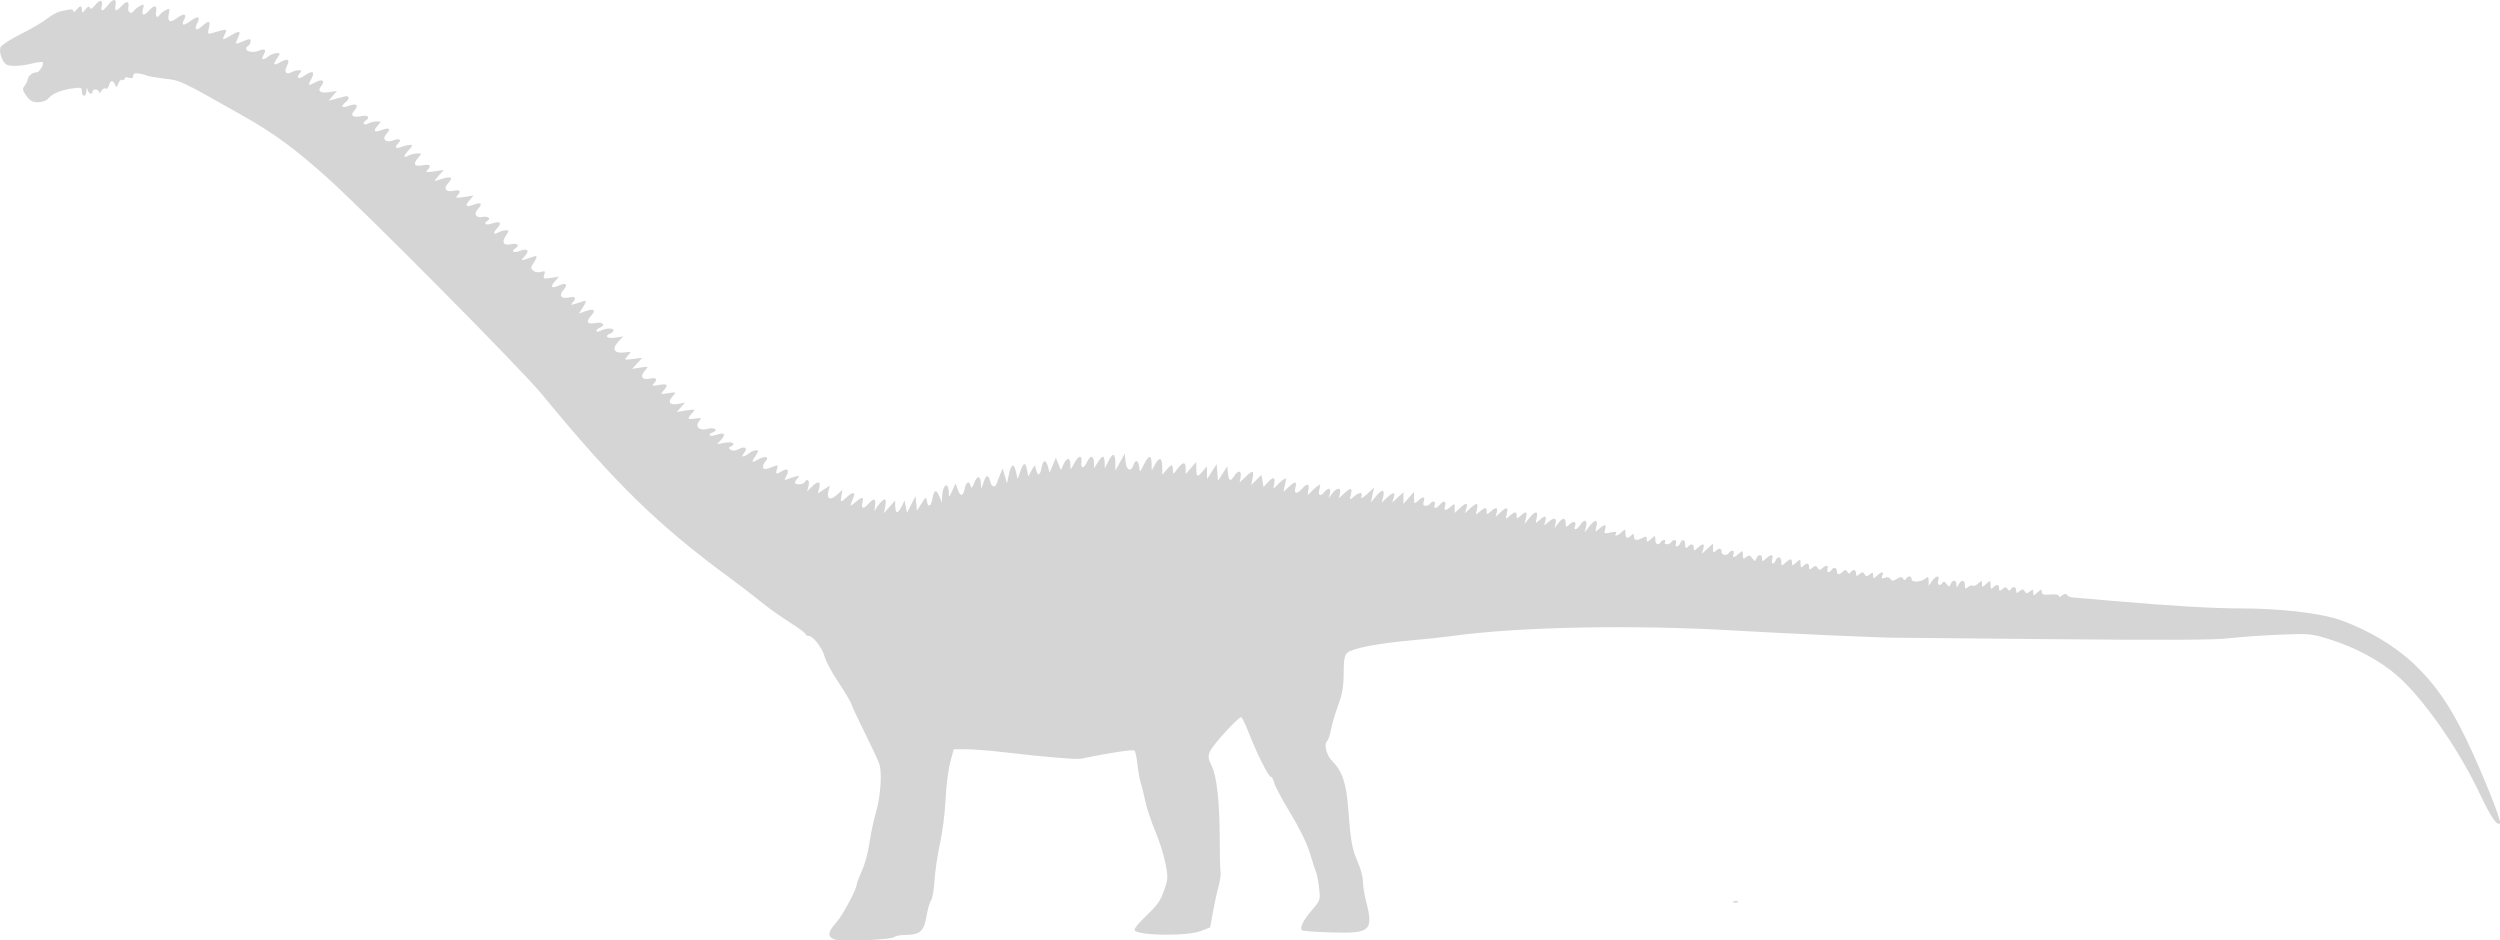 <?xml version="1.0" encoding="UTF-8" standalone="no"?>
<!-- Created with Inkscape (http://www.inkscape.org/) -->

<svg
   xmlns:dc="http://purl.org/dc/elements/1.1/"
   xmlns:cc="http://creativecommons.org/ns#"
   xmlns:rdf="http://www.w3.org/1999/02/22-rdf-syntax-ns#"
   xmlns:svg="http://www.w3.org/2000/svg"
   xmlns="http://www.w3.org/2000/svg"
   xmlns:sodipodi="http://sodipodi.sourceforge.net/DTD/sodipodi-0.dtd"
   xmlns:inkscape="http://www.inkscape.org/namespaces/inkscape"
   width="130.997mm"
   height="49.272mm"
   viewBox="0 0 130.997 49.272"
   version="1.1"
   id="svg852"
   inkscape:version="0.92.4 (5da689c313, 2019-01-14)"
   sodipodi:docname="diplodocus.svg">
  <defs
     id="defs846">
    <filter
       style="color-interpolation-filters:sRGB"
       inkscape:label="Brilliance"
       id="filter1987">
      <feColorMatrix
         values="1 -0 -0 0 -10 -0 1 -0 0 -10 -0 -0 1 0 -10 0 0 0 1 0 "
         id="feColorMatrix1985" />
    </filter>
  </defs>
  <sodipodi:namedview
     id="base"
     pagecolor="#ffffff"
     bordercolor="#666666"
     borderopacity="1.0"
     inkscape:pageopacity="0.0"
     inkscape:pageshadow="2"
     inkscape:zoom="1.4"
     inkscape:cx="203.61425"
     inkscape:cy="36.440972"
     inkscape:document-units="mm"
     inkscape:current-layer="layer1"
     showgrid="false"
     inkscape:window-width="1366"
     inkscape:window-height="745"
     inkscape:window-x="-8"
     inkscape:window-y="-8"
     inkscape:window-maximized="1" />
  <g
     inkscape:label="Camada 1"
     inkscape:groupmode="layer"
     id="layer1"
     transform="translate(-10.346,5.689)">
    <path
       style="fill:#d5d5d5;fill-opacity:1;stroke-width:1"
       d="m 54.04,43.522 c -0.348,-0.151 -0.315,-0.38 0.126,-0.871 0.339,-0.377 1.077,-1.764 1.077,-2.024 0,-0.057 0.122,-0.373 0.272,-0.704 0.15,-0.33 0.325,-0.978 0.389,-1.44 0.064,-0.461 0.219,-1.191 0.344,-1.622 0.239,-0.822 0.324,-2.043 0.175,-2.517 -0.048,-0.154 -0.377,-0.859 -0.73,-1.566 -0.353,-0.708 -0.679,-1.403 -0.724,-1.546 -0.045,-0.143 -0.354,-0.667 -0.687,-1.164 -0.333,-0.498 -0.657,-1.096 -0.72,-1.329 -0.129,-0.48 -0.608,-1.106 -0.845,-1.106 -0.087,0 -0.158,-0.042 -0.158,-0.092 0,-0.051 -0.386,-0.337 -0.858,-0.636 -0.472,-0.299 -1.139,-0.776 -1.482,-1.06 C 49.874,25.562 49.191,25.035 48.698,24.674 44.841,21.849 42.587,19.651 38.735,14.963 37.654,13.648 29.503,5.423 27.501,3.629 25.785,2.089 24.723,1.309 23.083,0.381 19.801,-1.475 19.807,-1.472 19.026,-1.562 c -0.414,-0.048 -0.828,-0.113 -0.92,-0.145 -0.527,-0.184 -0.783,-0.189 -0.783,-0.016 0,0.127 -0.064,0.157 -0.224,0.106 -0.133,-0.042 -0.224,-0.02 -0.224,0.055 0,0.069 -0.051,0.095 -0.113,0.056 -0.062,-0.038 -0.158,0.047 -0.213,0.189 -0.088,0.228 -0.109,0.236 -0.179,0.063 -0.106,-0.263 -0.239,-0.247 -0.314,0.039 -0.034,0.129 -0.112,0.204 -0.174,0.165 -0.062,-0.038 -0.164,0.02 -0.228,0.129 -0.063,0.109 -0.117,0.135 -0.119,0.058 -0.004,-0.165 -0.339,-0.192 -0.339,-0.028 0,0.19 -0.204,0.123 -0.258,-0.084 -0.038,-0.147 -0.054,-0.133 -0.064,0.056 -0.016,0.315 -0.237,0.335 -0.237,0.021 0,-0.211 -0.044,-0.224 -0.531,-0.153 -0.589,0.086 -1.031,0.278 -1.252,0.544 -0.08,0.096 -0.312,0.175 -0.516,0.175 -0.285,0 -0.426,-0.078 -0.612,-0.34 -0.202,-0.284 -0.218,-0.368 -0.096,-0.515 0.08,-0.096 0.157,-0.253 0.171,-0.348 0.028,-0.189 0.242,-0.359 0.456,-0.362 0.153,-0.002 0.419,-0.435 0.325,-0.529 -0.033,-0.033 -0.286,-0.004 -0.562,0.066 -0.57,0.144 -1.187,0.162 -1.355,0.041 -0.227,-0.163 -0.394,-0.703 -0.283,-0.911 0.059,-0.111 0.54,-0.417 1.069,-0.682 0.529,-0.264 1.143,-0.625 1.366,-0.802 0.222,-0.177 0.534,-0.348 0.693,-0.381 0.159,-0.033 0.377,-0.078 0.485,-0.099 0.108,-0.021 0.197,0.019 0.199,0.091 0.002,0.071 0.07,0.041 0.152,-0.066 0.189,-0.249 0.291,-0.249 0.295,0 0.003,0.175 0.022,0.172 0.181,-0.028 0.125,-0.158 0.193,-0.182 0.23,-0.082 0.035,0.095 0.127,0.048 0.276,-0.141 0.249,-0.316 0.438,-0.287 0.349,0.055 -0.08,0.305 0.058,0.281 0.323,-0.056 0.282,-0.358 0.469,-0.358 0.4,0 -0.065,0.338 0.035,0.356 0.307,0.056 0.276,-0.305 0.429,-0.281 0.364,0.056 -0.054,0.282 0.163,0.401 0.307,0.168 0.038,-0.061 0.173,-0.167 0.301,-0.236 0.214,-0.114 0.227,-0.101 0.159,0.167 -0.087,0.348 0.044,0.376 0.323,0.068 0.276,-0.305 0.429,-0.281 0.364,0.056 -0.053,0.279 0.064,0.38 0.195,0.168 0.038,-0.061 0.174,-0.168 0.303,-0.237 0.219,-0.117 0.23,-0.103 0.164,0.223 -0.079,0.393 0.074,0.457 0.435,0.184 0.336,-0.254 0.532,-0.222 0.38,0.062 -0.184,0.344 -0.058,0.379 0.331,0.092 0.39,-0.288 0.537,-0.236 0.346,0.122 -0.166,0.31 -0.059,0.421 0.195,0.203 0.43,-0.369 0.505,-0.365 0.42,0.023 -0.076,0.346 -0.066,0.361 0.184,0.285 0.729,-0.224 0.8,-0.221 0.668,0.026 -0.19,0.354 -0.155,0.374 0.24,0.133 0.435,-0.265 0.579,-0.281 0.487,-0.055 -0.037,0.092 -0.098,0.243 -0.135,0.335 -0.06,0.148 -0.021,0.147 0.336,-0.002 0.35,-0.146 0.403,-0.147 0.403,-0.006 0,0.089 -0.05,0.194 -0.112,0.232 -0.341,0.211 0.09,0.437 0.52,0.273 0.362,-0.138 0.43,-0.082 0.268,0.22 -0.145,0.271 -0.041,0.295 0.268,0.062 0.119,-0.09 0.311,-0.164 0.426,-0.164 0.193,0 0.196,0.018 0.035,0.249 -0.258,0.369 -0.213,0.434 0.154,0.224 0.383,-0.22 0.525,-0.142 0.347,0.192 -0.167,0.312 -0.054,0.489 0.219,0.343 0.115,-0.062 0.295,-0.112 0.398,-0.112 0.157,0 0.165,0.029 0.047,0.17 -0.208,0.251 -0.052,0.328 0.244,0.121 0.425,-0.298 0.576,-0.235 0.374,0.156 -0.2,0.386 -0.191,0.393 0.239,0.169 0.345,-0.179 0.494,-0.055 0.265,0.221 -0.209,0.252 -0.033,0.384 0.421,0.313 l 0.417,-0.065 -0.224,0.257 -0.224,0.257 0.28,-0.072 c 0.154,-0.039 0.393,-0.103 0.531,-0.142 0.287,-0.08 0.334,0.084 0.084,0.292 -0.274,0.228 -0.191,0.325 0.164,0.191 0.411,-0.155 0.551,-0.039 0.295,0.245 -0.242,0.267 -0.078,0.392 0.384,0.291 0.322,-0.071 0.465,0.074 0.221,0.224 -0.215,0.133 -0.119,0.291 0.105,0.172 0.119,-0.064 0.328,-0.116 0.465,-0.116 0.242,0 0.243,0.006 0.045,0.224 -0.259,0.286 -0.172,0.374 0.224,0.223 0.386,-0.147 0.485,-0.065 0.243,0.202 -0.256,0.282 -0.044,0.494 0.346,0.346 0.323,-0.123 0.464,-0.046 0.27,0.147 -0.221,0.221 -0.149,0.312 0.155,0.197 0.158,-0.06 0.368,-0.109 0.467,-0.109 0.147,0 0.136,0.047 -0.063,0.259 -0.301,0.321 -0.313,0.458 -0.027,0.304 0.119,-0.064 0.328,-0.116 0.465,-0.116 0.234,0 0.237,0.012 0.063,0.205 -0.312,0.345 -0.235,0.501 0.206,0.418 0.405,-0.076 0.493,0.014 0.252,0.256 -0.112,0.112 -0.039,0.125 0.364,0.063 l 0.503,-0.077 -0.28,0.313 c -0.224,0.251 -0.239,0.298 -0.073,0.239 0.722,-0.26 0.902,-0.209 0.566,0.162 -0.248,0.274 -0.096,0.464 0.301,0.377 0.343,-0.075 0.418,0.032 0.185,0.265 -0.112,0.112 -0.039,0.124 0.364,0.062 l 0.503,-0.078 -0.214,0.241 c -0.268,0.302 -0.188,0.392 0.214,0.24 0.393,-0.149 0.484,-0.064 0.231,0.216 -0.245,0.271 -0.124,0.493 0.232,0.425 0.283,-0.054 0.46,0.077 0.266,0.197 -0.252,0.156 -0.092,0.261 0.228,0.15 0.418,-0.146 0.54,-0.052 0.292,0.223 -0.249,0.275 -0.235,0.39 0.031,0.247 0.119,-0.064 0.301,-0.116 0.404,-0.116 0.175,0 0.176,0.019 0.003,0.283 -0.238,0.364 -0.131,0.533 0.282,0.442 0.315,-0.069 0.453,0.078 0.213,0.226 -0.249,0.154 -0.09,0.252 0.219,0.135 0.423,-0.16 0.548,-0.036 0.274,0.271 -0.213,0.238 -0.213,0.239 0.066,0.153 0.154,-0.047 0.343,-0.11 0.419,-0.139 0.186,-0.07 0.176,0.035 -0.03,0.351 -0.15,0.229 -0.151,0.276 -0.005,0.397 0.094,0.078 0.268,0.104 0.405,0.061 0.204,-0.065 0.229,-0.042 0.168,0.152 -0.067,0.21 -0.038,0.223 0.352,0.162 l 0.425,-0.067 -0.214,0.241 c -0.269,0.303 -0.183,0.4 0.2,0.226 0.374,-0.171 0.5,-0.052 0.245,0.23 -0.264,0.292 -0.125,0.487 0.283,0.397 0.344,-0.076 0.416,0.03 0.185,0.272 -0.114,0.12 -0.089,0.132 0.14,0.063 0.154,-0.046 0.343,-0.107 0.419,-0.136 0.188,-0.071 0.176,0.036 -0.04,0.365 l -0.18,0.274 0.353,-0.123 c 0.428,-0.149 0.554,-0.059 0.304,0.219 -0.309,0.341 -0.235,0.487 0.206,0.404 0.399,-0.075 0.57,0.114 0.224,0.247 -0.092,0.035 -0.168,0.111 -0.168,0.168 0,0.06 0.092,0.055 0.216,-0.012 0.266,-0.142 0.679,-0.152 0.679,-0.016 0,0.055 -0.075,0.129 -0.168,0.164 -0.337,0.129 -0.161,0.28 0.252,0.216 l 0.419,-0.065 -0.268,0.292 c -0.344,0.375 -0.187,0.621 0.35,0.544 0.362,-0.051 0.363,-0.049 0.161,0.177 -0.203,0.228 -0.202,0.229 0.28,0.168 l 0.484,-0.062 -0.267,0.291 -0.267,0.29 0.435,-0.068 c 0.434,-0.068 0.434,-0.068 0.228,0.165 -0.272,0.307 -0.142,0.504 0.273,0.413 0.344,-0.075 0.417,0.031 0.185,0.268 -0.113,0.116 -0.06,0.128 0.28,0.066 0.457,-0.084 0.517,-0.01 0.239,0.298 -0.171,0.189 -0.158,0.196 0.252,0.132 0.431,-0.068 0.432,-0.067 0.226,0.166 -0.276,0.311 -0.149,0.48 0.295,0.395 l 0.359,-0.069 -0.217,0.246 -0.217,0.246 0.497,-0.077 c 0.489,-0.076 0.494,-0.074 0.301,0.144 -0.27,0.305 -0.249,0.34 0.167,0.279 0.327,-0.048 0.348,-0.035 0.21,0.131 -0.24,0.289 0.017,0.528 0.438,0.407 0.345,-0.099 0.595,0.062 0.282,0.182 -0.331,0.127 -0.175,0.255 0.166,0.136 0.432,-0.151 0.538,-0.05 0.265,0.252 l -0.212,0.234 0.418,-0.078 c 0.4,-0.075 0.603,0.077 0.278,0.208 -0.108,0.044 -0.106,0.081 0.013,0.164 0.101,0.071 0.252,0.055 0.447,-0.046 0.327,-0.17 0.461,-0.033 0.236,0.239 -0.175,0.21 -0.006,0.206 0.276,-0.007 0.119,-0.09 0.289,-0.164 0.376,-0.164 0.132,0 0.128,0.047 -0.021,0.276 -0.251,0.383 -0.229,0.413 0.148,0.197 0.342,-0.196 0.594,-0.119 0.363,0.111 -0.073,0.073 -0.132,0.204 -0.132,0.291 0,0.157 0.145,0.147 0.6,-0.04 0.176,-0.072 0.197,-0.048 0.132,0.155 -0.087,0.275 -0.035,0.296 0.271,0.105 0.285,-0.178 0.391,-0.058 0.223,0.255 -0.12,0.224 -0.112,0.241 0.075,0.165 0.115,-0.047 0.309,-0.112 0.432,-0.144 0.183,-0.048 0.198,-0.031 0.084,0.091 -0.077,0.082 -0.14,0.19 -0.14,0.239 0,0.129 0.421,0.11 0.503,-0.022 0.141,-0.228 0.282,-0.104 0.21,0.184 l -0.074,0.296 0.24,-0.24 c 0.326,-0.326 0.484,-0.305 0.395,0.052 l -0.073,0.292 0.313,-0.205 0.313,-0.205 -0.075,0.298 c -0.104,0.414 0.108,0.5 0.453,0.183 l 0.287,-0.263 -0.056,0.308 c -0.067,0.367 -0.039,0.376 0.275,0.084 0.296,-0.276 0.472,-0.289 0.367,-0.028 -0.219,0.546 -0.22,0.542 0.008,0.353 0.442,-0.368 0.533,-0.38 0.453,-0.062 -0.088,0.352 0.042,0.382 0.321,0.073 0.29,-0.321 0.394,-0.277 0.332,0.14 -0.03,0.2 -0.022,0.288 0.017,0.196 0.099,-0.233 0.394,-0.559 0.504,-0.559 0.05,0 0.059,0.164 0.019,0.364 l -0.072,0.364 0.295,-0.336 0.295,-0.336 0.004,0.308 c 0.002,0.169 0.046,0.308 0.097,0.308 0.052,0 0.161,-0.138 0.243,-0.308 l 0.149,-0.308 0.065,0.324 0.065,0.324 0.221,-0.436 0.221,-0.436 0.039,0.38 0.039,0.38 0.24,-0.38 c 0.223,-0.353 0.242,-0.362 0.279,-0.128 0.059,0.376 0.213,0.304 0.296,-0.14 0.088,-0.471 0.202,-0.497 0.365,-0.084 l 0.122,0.308 0.012,-0.298 c 0.026,-0.652 0.343,-0.856 0.352,-0.226 0.004,0.29 0.011,0.287 0.18,-0.09 l 0.176,-0.392 0.109,0.308 c 0.141,0.401 0.278,0.39 0.37,-0.028 0.082,-0.372 0.237,-0.442 0.312,-0.14 0.036,0.145 0.084,0.102 0.187,-0.168 0.158,-0.414 0.335,-0.383 0.352,0.062 0.011,0.292 0.015,0.291 0.128,-0.063 0.14,-0.435 0.259,-0.463 0.354,-0.084 0.081,0.324 0.269,0.368 0.358,0.084 0.034,-0.108 0.115,-0.322 0.18,-0.475 l 0.119,-0.28 0.113,0.392 0.113,0.392 0.101,-0.475 c 0.12,-0.568 0.264,-0.61 0.375,-0.112 l 0.081,0.364 0.123,-0.356 c 0.182,-0.523 0.281,-0.564 0.363,-0.151 l 0.074,0.368 0.174,-0.323 c 0.154,-0.287 0.178,-0.298 0.218,-0.099 0.081,0.409 0.217,0.413 0.293,0.008 0.09,-0.477 0.233,-0.516 0.347,-0.092 l 0.082,0.308 0.165,-0.391 0.165,-0.391 0.132,0.322 0.132,0.322 0.134,-0.295 c 0.175,-0.383 0.363,-0.377 0.363,0.011 0,0.303 0.002,0.303 0.209,-0.084 0.225,-0.42 0.421,-0.434 0.367,-0.026 -0.044,0.337 0.14,0.32 0.298,-0.028 0.169,-0.37 0.355,-0.356 0.359,0.028 l 0.003,0.308 0.191,-0.308 c 0.105,-0.169 0.229,-0.308 0.277,-0.308 0.047,0 0.089,0.138 0.093,0.308 l 0.007,0.308 0.181,-0.364 c 0.238,-0.479 0.363,-0.46 0.369,0.056 l 0.005,0.419 0.247,-0.447 0.247,-0.447 0.035,0.419 c 0.038,0.458 0.291,0.578 0.413,0.196 0.102,-0.32 0.259,-0.276 0.301,0.084 0.036,0.307 0.037,0.307 0.244,-0.112 0.255,-0.516 0.404,-0.536 0.41,-0.056 l 0.004,0.364 0.167,-0.308 c 0.232,-0.428 0.383,-0.384 0.387,0.112 l 0.004,0.419 0.21,-0.252 c 0.115,-0.138 0.24,-0.252 0.276,-0.252 0.036,0 0.068,0.113 0.07,0.252 0.003,0.243 0.011,0.242 0.233,-0.056 0.287,-0.384 0.435,-0.392 0.435,-0.022 v 0.286 l 0.276,-0.314 0.276,-0.314 0.004,0.364 c 0.004,0.43 0.064,0.449 0.345,0.112 l 0.21,-0.252 0.004,0.336 0.004,0.336 0.251,-0.392 0.251,-0.392 0.036,0.436 0.036,0.436 0.243,-0.38 0.243,-0.38 0.036,0.364 c 0.041,0.418 0.133,0.457 0.331,0.14 0.199,-0.319 0.399,-0.281 0.333,0.063 l -0.055,0.287 0.3,-0.287 c 0.391,-0.375 0.465,-0.362 0.379,0.066 l -0.071,0.353 0.268,-0.268 0.268,-0.268 0.057,0.319 0.057,0.319 0.213,-0.236 c 0.291,-0.323 0.419,-0.296 0.341,0.072 -0.056,0.262 -0.044,0.283 0.082,0.14 0.081,-0.092 0.242,-0.242 0.358,-0.333 0.2,-0.157 0.206,-0.146 0.127,0.224 l -0.084,0.389 0.272,-0.252 c 0.352,-0.325 0.446,-0.318 0.359,0.028 -0.085,0.337 0.069,0.362 0.346,0.056 0.282,-0.311 0.408,-0.279 0.33,0.084 -0.056,0.262 -0.044,0.283 0.082,0.14 0.081,-0.092 0.244,-0.243 0.362,-0.336 0.202,-0.158 0.21,-0.15 0.138,0.14 -0.084,0.336 0.044,0.404 0.263,0.14 0.206,-0.249 0.36,-0.203 0.284,0.084 l -0.067,0.252 0.185,-0.252 c 0.244,-0.332 0.492,-0.332 0.41,0 l -0.062,0.252 0.275,-0.252 c 0.362,-0.331 0.449,-0.318 0.358,0.056 -0.073,0.299 -0.069,0.302 0.146,0.112 0.122,-0.108 0.279,-0.196 0.349,-0.196 0.073,0 0.098,0.083 0.058,0.196 -0.046,0.129 0.055,0.081 0.296,-0.14 l 0.365,-0.336 -0.082,0.392 -0.082,0.392 0.245,-0.308 c 0.135,-0.169 0.297,-0.308 0.361,-0.308 0.071,0 0.086,0.12 0.039,0.308 l -0.077,0.308 0.268,-0.252 c 0.34,-0.32 0.457,-0.32 0.359,0 l -0.077,0.252 0.294,-0.271 0.294,-0.271 v 0.305 0.305 l 0.276,-0.314 0.276,-0.314 0.004,0.325 c 0.003,0.308 0.014,0.315 0.208,0.14 0.274,-0.248 0.385,-0.234 0.299,0.039 -0.05,0.156 -0.02,0.224 0.098,0.224 0.093,0 0.2,-0.05 0.238,-0.112 0.109,-0.177 0.311,-0.13 0.239,0.056 -0.035,0.092 -0.022,0.168 0.03,0.168 0.052,0 0.157,-0.075 0.234,-0.168 0.199,-0.24 0.363,-0.207 0.28,0.056 -0.086,0.272 0.025,0.286 0.299,0.039 0.193,-0.174 0.205,-0.17 0.205,0.075 v 0.261 l 0.259,-0.243 c 0.332,-0.311 0.447,-0.309 0.35,0.009 l -0.077,0.252 0.273,-0.252 c 0.359,-0.331 0.446,-0.318 0.356,0.056 -0.073,0.299 -0.069,0.302 0.146,0.112 0.276,-0.244 0.371,-0.247 0.371,-0.011 0,0.172 0.014,0.172 0.205,0 0.278,-0.251 0.393,-0.233 0.319,0.051 l -0.062,0.237 0.252,-0.237 c 0.337,-0.317 0.424,-0.298 0.335,0.071 -0.073,0.299 -0.069,0.302 0.146,0.112 0.276,-0.244 0.371,-0.247 0.371,-0.011 0,0.172 0.014,0.172 0.205,0 0.291,-0.264 0.37,-0.23 0.285,0.122 l -0.074,0.308 0.247,-0.308 c 0.317,-0.394 0.48,-0.394 0.384,0 -0.073,0.299 -0.069,0.302 0.146,0.112 0.299,-0.265 0.402,-0.246 0.308,0.056 -0.076,0.243 -0.071,0.245 0.141,0.056 0.302,-0.27 0.472,-0.246 0.402,0.056 l -0.058,0.252 0.187,-0.252 c 0.236,-0.318 0.398,-0.322 0.398,-0.011 0,0.227 0.012,0.23 0.205,0.056 0.223,-0.202 0.375,-0.144 0.279,0.106 -0.091,0.238 0.114,0.188 0.273,-0.067 0.208,-0.333 0.4,-0.282 0.309,0.082 l -0.077,0.306 0.241,-0.306 c 0.309,-0.392 0.473,-0.392 0.377,0.002 -0.073,0.299 -0.069,0.302 0.146,0.112 0.295,-0.261 0.403,-0.247 0.312,0.039 -0.068,0.215 -0.044,0.228 0.286,0.156 0.252,-0.055 0.338,-0.042 0.284,0.045 -0.115,0.186 0.059,0.149 0.291,-0.061 0.192,-0.174 0.205,-0.171 0.205,0.056 0,0.27 0.112,0.308 0.313,0.107 0.104,-0.104 0.134,-0.092 0.134,0.056 0,0.217 0.144,0.241 0.455,0.074 0.174,-0.093 0.216,-0.079 0.216,0.073 0,0.173 0.019,0.172 0.224,-0.013 0.217,-0.197 0.224,-0.195 0.224,0.039 0,0.25 0.159,0.324 0.28,0.129 0.038,-0.062 0.119,-0.112 0.181,-0.112 0.062,0 0.081,0.05 0.043,0.112 -0.038,0.062 0.006,0.112 0.099,0.112 0.092,0 0.199,-0.05 0.237,-0.112 0.109,-0.177 0.311,-0.13 0.239,0.056 -0.035,0.092 -0.014,0.168 0.047,0.168 0.062,0 0.141,-0.075 0.176,-0.168 0.097,-0.252 0.264,-0.202 0.264,0.078 0,0.191 0.03,0.216 0.134,0.112 0.188,-0.188 0.313,-0.167 0.313,0.051 0,0.172 0.014,0.172 0.205,0 0.282,-0.255 0.384,-0.232 0.292,0.067 l -0.077,0.252 0.294,-0.271 0.294,-0.271 v 0.266 c 0,0.207 0.03,0.236 0.134,0.131 0.183,-0.183 0.313,-0.169 0.313,0.034 0,0.188 0.285,0.229 0.392,0.056 0.109,-0.177 0.311,-0.13 0.239,0.056 -0.084,0.22 0.029,0.213 0.283,-0.017 0.192,-0.174 0.205,-0.17 0.205,0.07 0,0.216 0.026,0.233 0.171,0.113 0.141,-0.117 0.197,-0.107 0.318,0.058 0.133,0.182 0.153,0.183 0.217,0.017 0.091,-0.238 0.301,-0.237 0.301,0.002 0,0.172 0.014,0.172 0.205,0 0.274,-0.248 0.393,-0.234 0.322,0.039 -0.068,0.259 0.089,0.306 0.185,0.056 0.097,-0.251 0.295,-0.202 0.295,0.073 0,0.226 0.012,0.23 0.205,0.056 0.113,-0.102 0.238,-0.185 0.28,-0.185 0.041,0 0.075,0.083 0.075,0.185 0,0.166 0.022,0.165 0.224,-0.017 0.218,-0.197 0.224,-0.195 0.224,0.061 0,0.205 0.03,0.234 0.134,0.129 0.187,-0.187 0.313,-0.168 0.313,0.047 0,0.153 0.028,0.158 0.176,0.035 0.146,-0.121 0.193,-0.119 0.275,0.013 0.079,0.127 0.127,0.131 0.238,0.021 0.191,-0.191 0.355,-0.174 0.277,0.029 -0.071,0.186 0.099,0.232 0.208,0.056 0.104,-0.169 0.28,-0.134 0.28,0.056 0,0.204 0.131,0.216 0.318,0.029 0.111,-0.111 0.158,-0.108 0.232,0.012 0.065,0.105 0.116,0.113 0.17,0.027 0.114,-0.184 0.287,-0.15 0.287,0.058 0,0.153 0.028,0.158 0.176,0.035 0.146,-0.121 0.193,-0.12 0.271,0.007 0.078,0.127 0.125,0.128 0.271,0.007 0.149,-0.124 0.176,-0.116 0.176,0.052 0,0.186 0.014,0.186 0.205,0.014 0.262,-0.237 0.367,-0.236 0.276,0.002 -0.056,0.147 -0.027,0.17 0.134,0.108 0.124,-0.048 0.242,-0.022 0.296,0.064 0.072,0.116 0.135,0.115 0.332,-0.006 0.186,-0.115 0.261,-0.119 0.325,-0.016 0.059,0.096 0.105,0.099 0.159,0.01 0.104,-0.169 0.287,-0.156 0.287,0.02 0,0.183 0.489,0.166 0.72,-0.026 0.15,-0.125 0.175,-0.108 0.175,0.117 v 0.262 l 0.174,-0.249 c 0.217,-0.309 0.425,-0.325 0.329,-0.025 -0.074,0.233 0.1,0.313 0.228,0.105 0.047,-0.076 0.124,-0.05 0.212,0.072 0.128,0.175 0.145,0.175 0.209,0.007 0.093,-0.243 0.3,-0.235 0.305,0.012 0.003,0.186 0.009,0.186 0.117,0 0.156,-0.268 0.327,-0.246 0.327,0.042 0,0.2 0.027,0.215 0.17,0.096 0.094,-0.078 0.203,-0.109 0.243,-0.069 0.04,0.04 0.164,-0.011 0.277,-0.113 0.191,-0.173 0.205,-0.172 0.205,0.017 0,0.195 0.008,0.195 0.224,0 0.218,-0.197 0.224,-0.195 0.224,0.061 0,0.205 0.03,0.234 0.134,0.129 0.187,-0.187 0.313,-0.168 0.313,0.047 0,0.153 0.028,0.158 0.176,0.035 0.144,-0.119 0.193,-0.12 0.266,-0.002 0.063,0.102 0.112,0.108 0.166,0.021 0.114,-0.184 0.287,-0.15 0.287,0.058 0,0.153 0.028,0.158 0.176,0.035 0.146,-0.121 0.193,-0.12 0.271,0.007 0.078,0.127 0.125,0.128 0.271,0.007 0.149,-0.124 0.176,-0.116 0.176,0.052 0,0.189 0.011,0.189 0.224,-0.004 0.194,-0.176 0.224,-0.179 0.224,-0.025 0,0.139 0.096,0.169 0.447,0.137 0.265,-0.024 0.447,0.007 0.447,0.077 0,0.071 0.07,0.06 0.176,-0.028 0.117,-0.097 0.202,-0.107 0.252,-0.031 0.041,0.064 0.151,0.122 0.243,0.13 0.092,0.008 0.998,0.087 2.013,0.175 3.132,0.272 5.362,0.404 6.879,0.406 2.079,0.003 4.183,0.251 5.201,0.613 1.458,0.519 2.873,1.367 3.868,2.318 1.1,1.051 1.874,2.171 2.727,3.945 0.811,1.688 1.855,4.284 1.76,4.379 -0.159,0.159 -0.475,-0.304 -1.079,-1.581 -1.11,-2.347 -2.979,-5.007 -4.345,-6.183 -0.903,-0.777 -2.193,-1.464 -3.523,-1.877 -0.942,-0.292 -1.055,-0.303 -2.629,-0.238 -0.904,0.037 -2.097,0.123 -2.651,0.191 -0.708,0.087 -3.411,0.1 -9.116,0.045 -4.46,-0.044 -8.185,-0.078 -8.277,-0.076 -0.561,0.012 -5.871,-0.223 -8.277,-0.367 -5.46,-0.326 -11.516,-0.213 -15.045,0.281 -0.431,0.06 -1.387,0.162 -2.125,0.226 -1.679,0.146 -3.072,0.414 -3.328,0.641 -0.156,0.138 -0.196,0.36 -0.198,1.079 -0.002,0.692 -0.07,1.09 -0.291,1.688 -0.159,0.431 -0.326,0.999 -0.372,1.264 -0.046,0.264 -0.139,0.536 -0.207,0.604 -0.176,0.176 -0.033,0.741 0.263,1.037 0.526,0.526 0.742,1.156 0.842,2.458 0.137,1.786 0.202,2.154 0.504,2.836 0.148,0.336 0.27,0.795 0.27,1.021 0,0.226 0.075,0.7 0.168,1.054 0.399,1.532 0.227,1.684 -1.839,1.621 -0.797,-0.024 -1.481,-0.076 -1.521,-0.116 -0.13,-0.13 0.069,-0.533 0.522,-1.057 0.434,-0.501 0.443,-0.53 0.376,-1.144 -0.038,-0.346 -0.113,-0.73 -0.165,-0.853 -0.053,-0.123 -0.199,-0.576 -0.326,-1.007 -0.14,-0.475 -0.538,-1.288 -1.012,-2.068 -0.43,-0.707 -0.812,-1.424 -0.85,-1.594 -0.037,-0.17 -0.114,-0.309 -0.169,-0.309 -0.126,0 -0.747,-1.235 -1.168,-2.321 -0.173,-0.446 -0.352,-0.811 -0.399,-0.811 -0.158,0 -1.493,1.465 -1.628,1.787 -0.113,0.27 -0.101,0.388 0.083,0.759 0.273,0.552 0.421,1.885 0.424,3.83 0.001,0.831 0.022,1.611 0.045,1.733 0.024,0.123 -0.027,0.475 -0.112,0.783 -0.085,0.308 -0.217,0.911 -0.293,1.341 l -0.138,0.781 -0.5,0.192 c -0.761,0.292 -3.465,0.238 -3.465,-0.069 0,-0.071 0.179,-0.303 0.397,-0.515 0.841,-0.817 0.934,-0.943 1.152,-1.55 0.207,-0.579 0.213,-0.684 0.072,-1.409 -0.083,-0.431 -0.322,-1.186 -0.53,-1.678 -0.208,-0.492 -0.444,-1.197 -0.523,-1.566 -0.08,-0.369 -0.191,-0.822 -0.249,-1.007 -0.057,-0.185 -0.133,-0.612 -0.168,-0.951 -0.035,-0.338 -0.103,-0.657 -0.15,-0.708 -0.069,-0.075 -1.232,0.1 -2.828,0.425 -0.229,0.047 -1.984,-0.103 -3.965,-0.337 -0.752,-0.089 -1.663,-0.162 -2.025,-0.162 h -0.657 l -0.187,0.699 c -0.103,0.385 -0.211,1.253 -0.24,1.93 -0.03,0.677 -0.16,1.709 -0.29,2.293 -0.13,0.584 -0.261,1.465 -0.291,1.958 -0.03,0.492 -0.112,0.964 -0.183,1.05 -0.07,0.085 -0.178,0.461 -0.24,0.836 -0.128,0.777 -0.344,0.963 -1.124,0.966 -0.249,8.95e-4 -0.501,0.049 -0.559,0.107 -0.152,0.151 -2.848,0.255 -3.154,0.123 z m 47.155,-1.982 c 0.081,-0.032 0.177,-0.028 0.214,0.009 0.037,0.037 -0.029,0.064 -0.147,0.059 -0.13,-0.005 -0.157,-0.032 -0.068,-0.068 z"
       id="path1991"
       inkscape:connector-curvature="0" />
  </g>
</svg>
